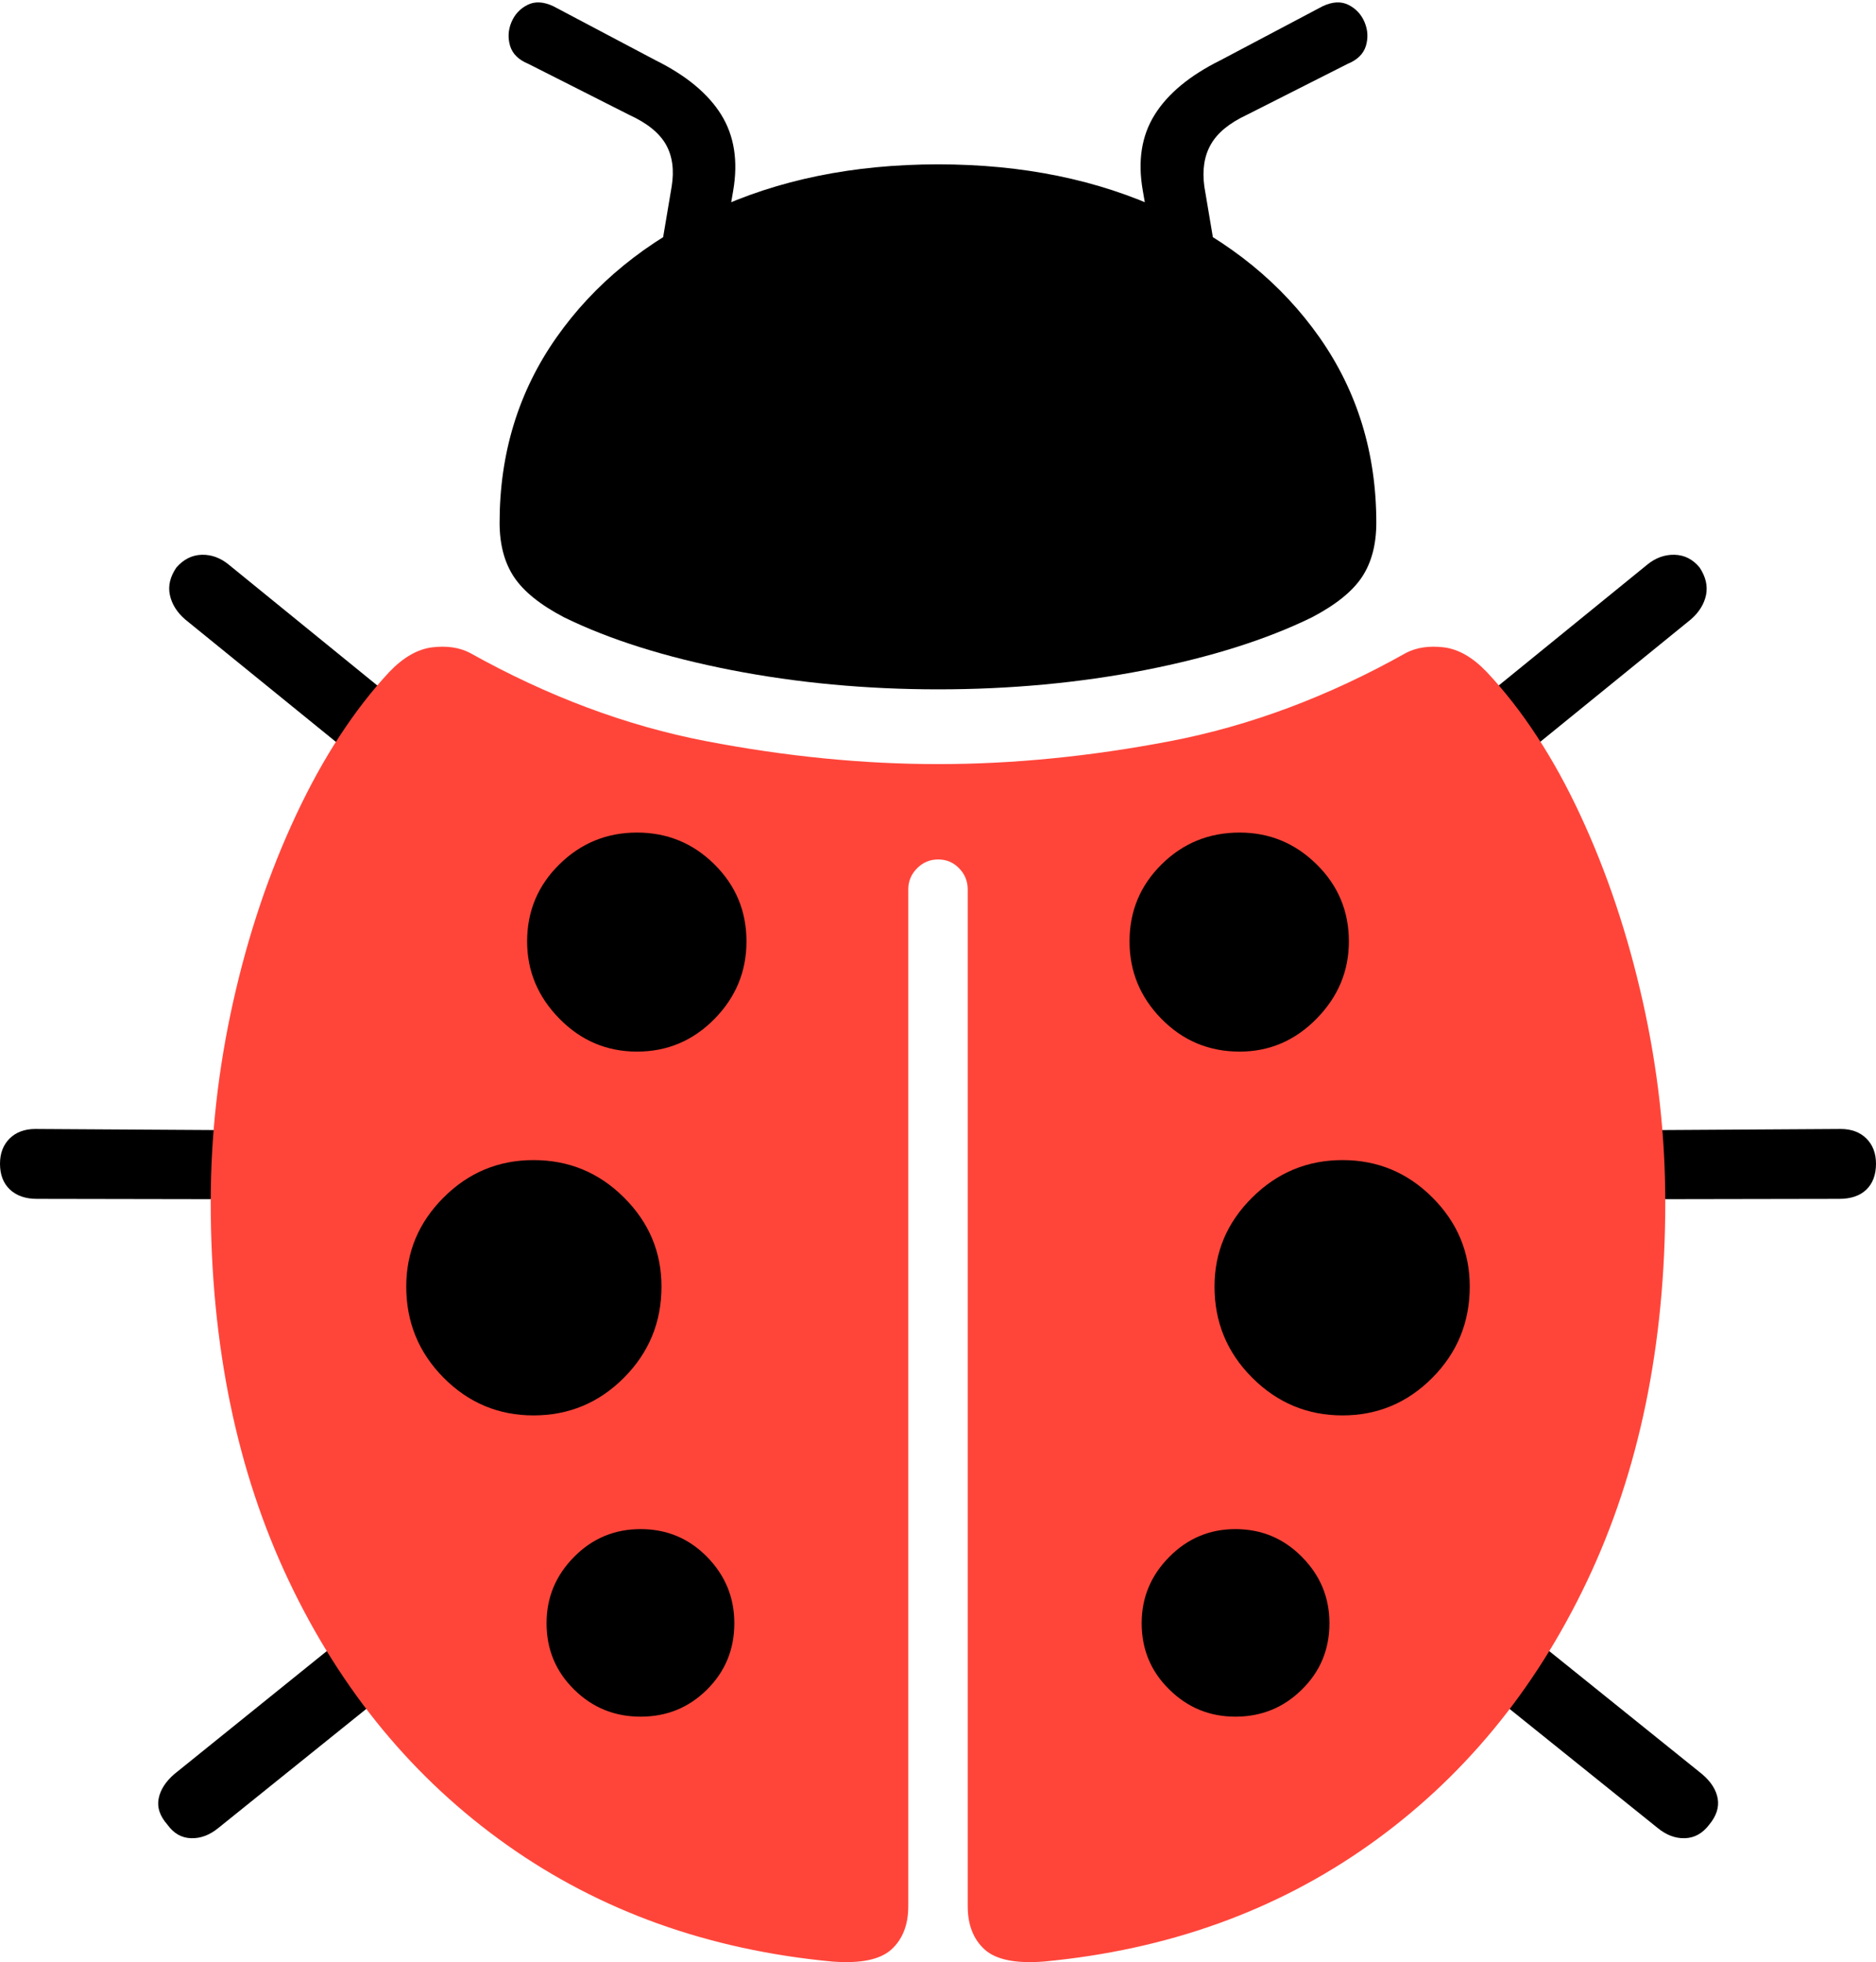 <?xml version="1.0" encoding="UTF-8"?>
<!--Generator: Apple Native CoreSVG 175-->
<!DOCTYPE svg
PUBLIC "-//W3C//DTD SVG 1.1//EN"
       "http://www.w3.org/Graphics/SVG/1.1/DTD/svg11.dtd">
<svg version="1.1" xmlns="http://www.w3.org/2000/svg" xmlns:xlink="http://www.w3.org/1999/xlink" width="20.859" height="21.812">
 <g>
  <rect height="21.812" opacity="0" width="20.859" x="0" y="0"/>
  <path d="M4.404 7.79L2.545 6.278Q2.406 6.163 2.243 6.167Q2.08 6.172 1.961 6.309Q1.856 6.463 1.889 6.615Q1.922 6.767 2.059 6.886L3.959 8.429ZM2.676 12.564L0.393 12.55Q0.215 12.55 0.107 12.656Q0 12.763 0 12.936Q0 13.12 0.111 13.224Q0.222 13.327 0.41 13.327L2.676 13.331ZM3.755 18.256L1.936 19.723Q1.792 19.849 1.764 19.994Q1.735 20.139 1.861 20.283Q1.966 20.43 2.126 20.434Q2.285 20.439 2.432 20.317L4.229 18.871ZM16.455 7.79L16.901 8.429L18.8 6.886Q18.937 6.767 18.969 6.615Q19 6.463 18.898 6.309Q18.786 6.172 18.62 6.167Q18.453 6.163 18.314 6.278ZM18.19 12.564L18.19 13.331L20.449 13.327Q20.645 13.327 20.752 13.224Q20.859 13.12 20.859 12.936Q20.859 12.763 20.752 12.656Q20.645 12.55 20.466 12.55ZM17.104 18.256L16.628 18.871L18.427 20.317Q18.574 20.439 18.733 20.434Q18.893 20.43 19.005 20.283Q19.124 20.139 19.099 19.994Q19.074 19.849 18.927 19.723Z" fill="#000000"/>
  <path d="M2.343 13.362Q2.343 15.747 3.214 17.579Q4.085 19.411 5.639 20.511Q7.193 21.611 9.251 21.805Q9.721 21.842 9.91 21.672Q10.099 21.501 10.099 21.19L10.099 9.887Q10.099 9.75 10.197 9.652Q10.294 9.554 10.432 9.554Q10.569 9.554 10.664 9.652Q10.76 9.75 10.76 9.887L10.76 21.19Q10.76 21.501 10.949 21.672Q11.138 21.842 11.608 21.805Q13.666 21.611 15.22 20.511Q16.774 19.411 17.645 17.579Q18.516 15.747 18.516 13.362Q18.516 12.251 18.266 11.134Q18.016 10.016 17.571 9.06Q17.126 8.103 16.529 7.468Q16.297 7.226 16.054 7.196Q15.812 7.167 15.637 7.256Q14.342 7.984 13.011 8.239Q11.679 8.494 10.432 8.494Q9.18 8.494 7.852 8.239Q6.524 7.984 5.222 7.256Q5.047 7.167 4.805 7.196Q4.563 7.226 4.33 7.468Q3.74 8.103 3.292 9.06Q2.843 10.016 2.593 11.134Q2.343 12.251 2.343 13.362Z" fill="#ff453a"/>
  <path d="M5.555 5.811Q5.555 6.173 5.715 6.414Q5.875 6.655 6.273 6.863Q7.032 7.234 8.133 7.449Q9.234 7.663 10.432 7.663Q11.632 7.663 12.73 7.449Q13.827 7.234 14.586 6.863Q14.984 6.655 15.144 6.414Q15.303 6.173 15.303 5.811Q15.303 4.652 14.673 3.753Q14.043 2.855 12.942 2.341Q11.842 1.827 10.432 1.827Q9.017 1.827 7.917 2.341Q6.816 2.855 6.186 3.753Q5.555 4.652 5.555 5.811ZM7.083 11.69Q6.579 11.69 6.22 11.324Q5.861 10.959 5.861 10.465Q5.861 9.961 6.22 9.608Q6.579 9.255 7.083 9.255Q7.586 9.255 7.943 9.608Q8.3 9.961 8.3 10.465Q8.3 10.966 7.943 11.328Q7.586 11.69 7.083 11.69ZM5.932 15.734Q5.348 15.734 4.932 15.315Q4.517 14.896 4.517 14.302Q4.517 13.727 4.932 13.312Q5.348 12.896 5.932 12.896Q6.521 12.896 6.938 13.312Q7.355 13.727 7.355 14.302Q7.355 14.896 6.938 15.315Q6.521 15.734 5.932 15.734ZM7.123 19.083Q6.688 19.083 6.383 18.781Q6.077 18.48 6.077 18.044Q6.077 17.616 6.383 17.307Q6.688 16.998 7.123 16.998Q7.559 16.998 7.862 17.307Q8.165 17.616 8.165 18.044Q8.165 18.48 7.862 18.781Q7.559 19.083 7.123 19.083ZM13.783 11.69Q13.273 11.69 12.916 11.328Q12.559 10.966 12.559 10.465Q12.559 9.961 12.916 9.608Q13.273 9.255 13.783 9.255Q14.28 9.255 14.639 9.608Q14.998 9.961 14.998 10.465Q14.998 10.959 14.639 11.324Q14.28 11.69 13.783 11.69ZM14.927 15.734Q14.342 15.734 13.923 15.315Q13.504 14.896 13.504 14.302Q13.504 13.727 13.923 13.312Q14.342 12.896 14.927 12.896Q15.511 12.896 15.927 13.312Q16.342 13.727 16.342 14.302Q16.342 14.896 15.927 15.315Q15.511 15.734 14.927 15.734ZM13.736 19.083Q13.307 19.083 13.001 18.781Q12.694 18.48 12.694 18.044Q12.694 17.616 13.001 17.307Q13.307 16.998 13.736 16.998Q14.171 16.998 14.476 17.307Q14.782 17.616 14.782 18.044Q14.782 18.48 14.476 18.781Q14.171 19.083 13.736 19.083ZM5.875 0.71L6.996 1.277Q7.294 1.413 7.404 1.606Q7.513 1.799 7.468 2.074L7.351 2.769L8.041 2.766L8.152 2.121Q8.237 1.626 8.019 1.275Q7.801 0.924 7.289 0.67L6.152 0.069Q5.988-0.008 5.864 0.055Q5.74 0.118 5.686 0.248Q5.632 0.377 5.672 0.511Q5.713 0.644 5.875 0.71ZM14.984 0.71Q15.146 0.644 15.187 0.511Q15.227 0.377 15.173 0.248Q15.119 0.118 14.995 0.055Q14.871-0.008 14.707 0.069L13.57 0.67Q13.058 0.924 12.839 1.275Q12.619 1.626 12.707 2.121L12.818 2.766L13.508 2.769L13.391 2.074Q13.353 1.799 13.463 1.606Q13.572 1.413 13.863 1.277Z" fill="#000000"/>
 </g>
</svg>
